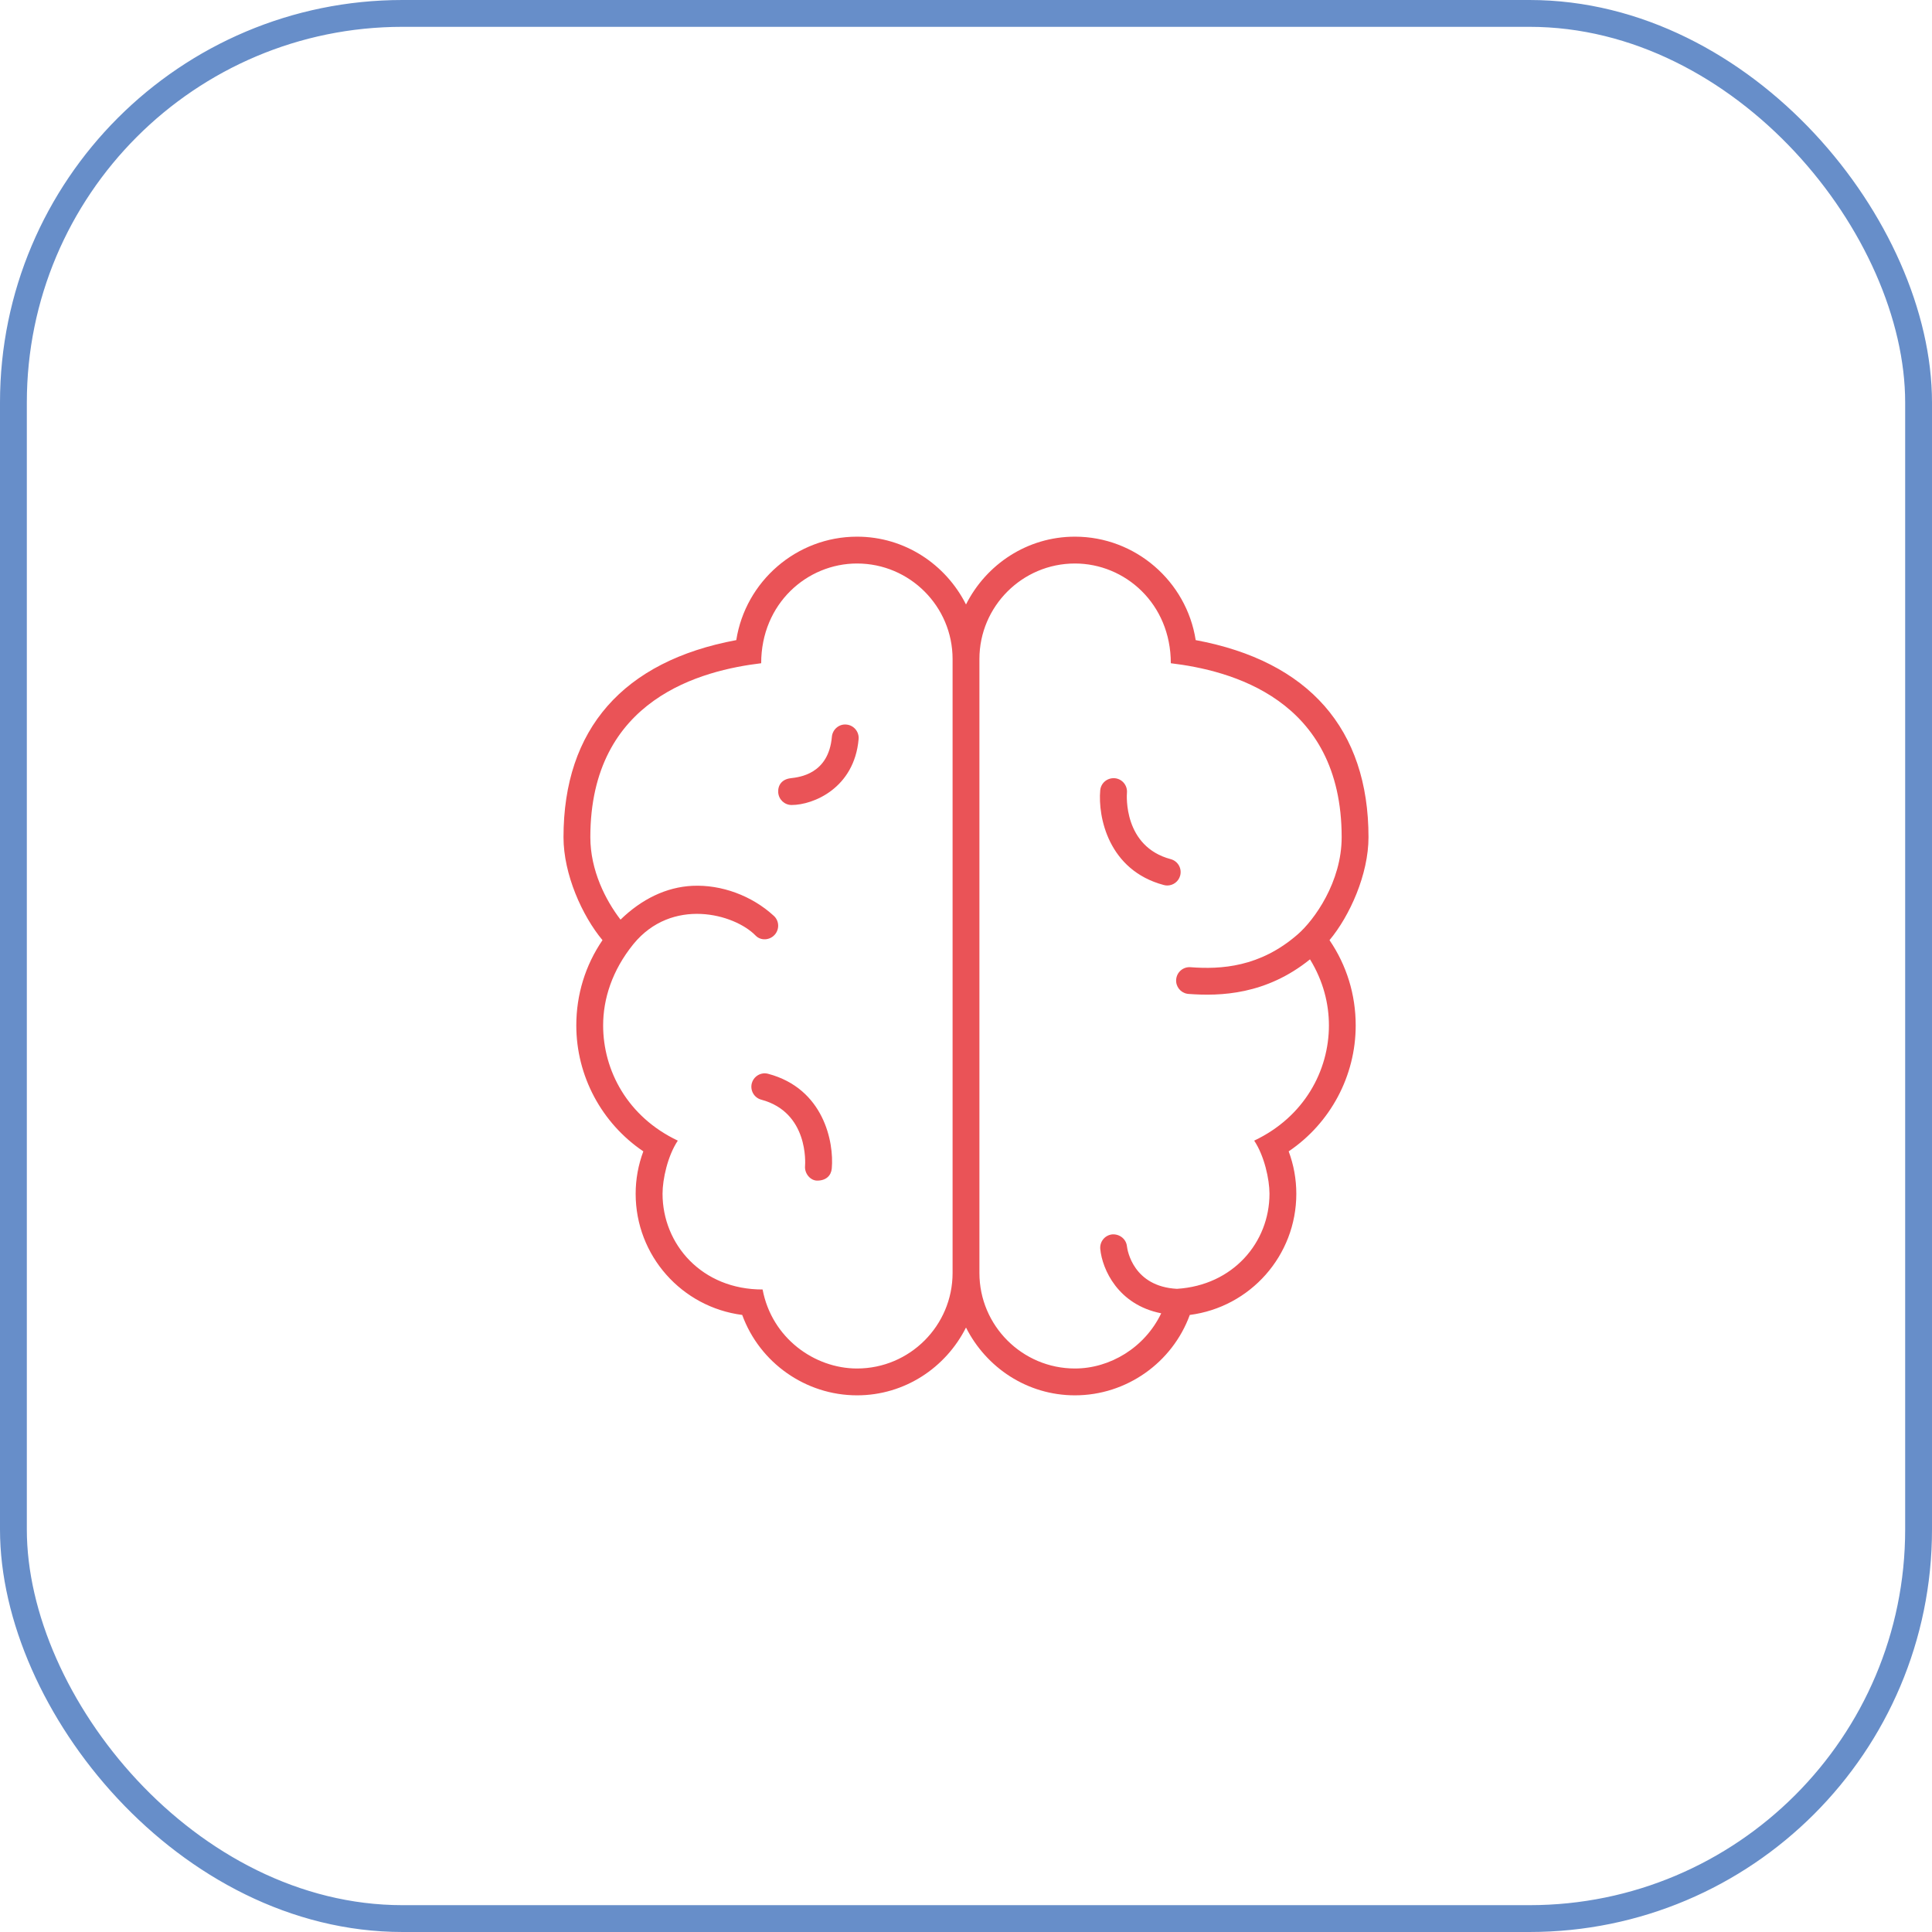 <svg width="72" height="72" viewBox="0 0 72 72" fill="none" xmlns="http://www.w3.org/2000/svg">
<rect x="0.5" y="0.5" width="71" height="71" rx="14.5" stroke="#678EC9"/>
<path d="M31.939 20C29.686 20 27.782 21.665 27.439 23.855C23.224 24.639 21 27.171 21 31.201C21 32.581 21.696 34.13 22.453 35.037C21.812 35.977 21.477 37.068 21.477 38.215C21.477 40.1 22.423 41.859 23.975 42.908C23.786 43.415 23.689 43.946 23.689 44.488C23.689 46.794 25.407 48.714 27.66 49.004C28.31 50.785 30.023 52 31.939 52C33.72 52 35.25 50.964 36 49.473C36.751 50.964 38.28 52 40.06 52C41.977 52 43.69 50.785 44.34 49.004C46.593 48.714 48.31 46.794 48.31 44.488C48.31 43.945 48.214 43.415 48.025 42.908C49.577 41.859 50.523 40.101 50.523 38.215C50.523 37.068 50.187 35.976 49.547 35.037C50.304 34.13 51 32.581 51 31.201C51 27.171 48.776 24.639 44.56 23.855C44.219 21.665 42.315 20 40.06 20C38.28 20 36.75 21.036 36 22.527C35.249 21.036 33.72 20 31.939 20ZM31.939 21C33.903 21 35.5 22.598 35.5 24.561V47.44C35.5 49.403 33.903 51 31.939 51C30.352 51 28.761 49.865 28.42 48.055C26.162 48.062 24.691 46.377 24.691 44.486C24.691 43.946 24.881 43.076 25.26 42.508C23.385 41.62 22.477 39.892 22.477 38.215C22.477 37.228 22.81 36.166 23.605 35.184C25.04 33.428 27.365 34.049 28.16 34.867C28.354 35.066 28.68 35.044 28.867 34.84C29.054 34.636 29.043 34.32 28.84 34.133C28.021 33.378 26.884 32.961 25.803 33.012C24.827 33.06 23.914 33.506 23.125 34.272C22.572 33.554 22 32.438 22 31.201C22 26.019 26.182 24.981 28.367 24.717C28.367 22.496 30.076 21 31.939 21ZM40.06 21C41.925 21 43.633 22.495 43.633 24.717C45.818 24.98 50 26.019 50 31.201C50 32.863 48.983 34.287 48.352 34.83C46.953 36.045 45.503 36.131 44.367 36.045C44.091 36.024 43.853 36.231 43.832 36.506C43.813 36.765 43.993 36.992 44.244 37.035C44.26 37.038 44.277 37.04 44.293 37.041C45.483 37.13 47.182 37.073 48.82 35.752C49.32 36.568 49.525 37.416 49.525 38.215C49.525 39.891 48.615 41.619 46.74 42.508C47.118 43.076 47.31 43.948 47.31 44.488C47.31 46.297 45.956 47.9 43.861 48.031C42.239 47.945 42.016 46.606 41.998 46.447C41.97 46.174 41.724 45.983 41.451 46.002C41.176 46.029 40.977 46.274 41.004 46.549C41.077 47.3 41.663 48.626 43.275 48.943C42.662 50.223 41.366 51 40.06 51C38.097 51 36.5 49.403 36.5 47.44V24.561C36.5 22.598 38.097 21 40.06 21ZM31.543 27.002C31.272 26.974 31.026 27.182 31.002 27.457C30.88 28.851 29.789 28.963 29.465 29.002C29.141 29.041 28.984 29.259 29.002 29.533C29.02 29.797 29.239 30 29.5 30C30.313 30 31.838 29.369 31.998 27.545C32.022 27.27 31.818 27.026 31.543 27.002ZM41.545 29.002C41.264 28.98 41.026 29.181 41.002 29.455C40.915 30.433 41.298 32.43 43.371 32.982C43.414 32.994 43.457 33 43.5 33C43.721 33 43.922 32.853 43.982 32.629C44.053 32.362 43.896 32.089 43.629 32.018C41.865 31.548 41.99 29.642 41.998 29.545C42.022 29.27 41.82 29.026 41.545 29.002ZM28.432 40.004C28.239 40.031 28.072 40.17 28.018 40.369C27.947 40.636 28.104 40.911 28.371 40.982C30.135 41.453 30.01 43.357 30.002 43.455C29.978 43.73 30.197 43.998 30.455 43.998C30.792 43.998 30.975 43.805 30.998 43.545C31.085 42.567 30.702 40.57 28.629 40.018C28.563 40 28.496 39.995 28.432 40.004Z" fill="#EA5357"/>
</svg>
